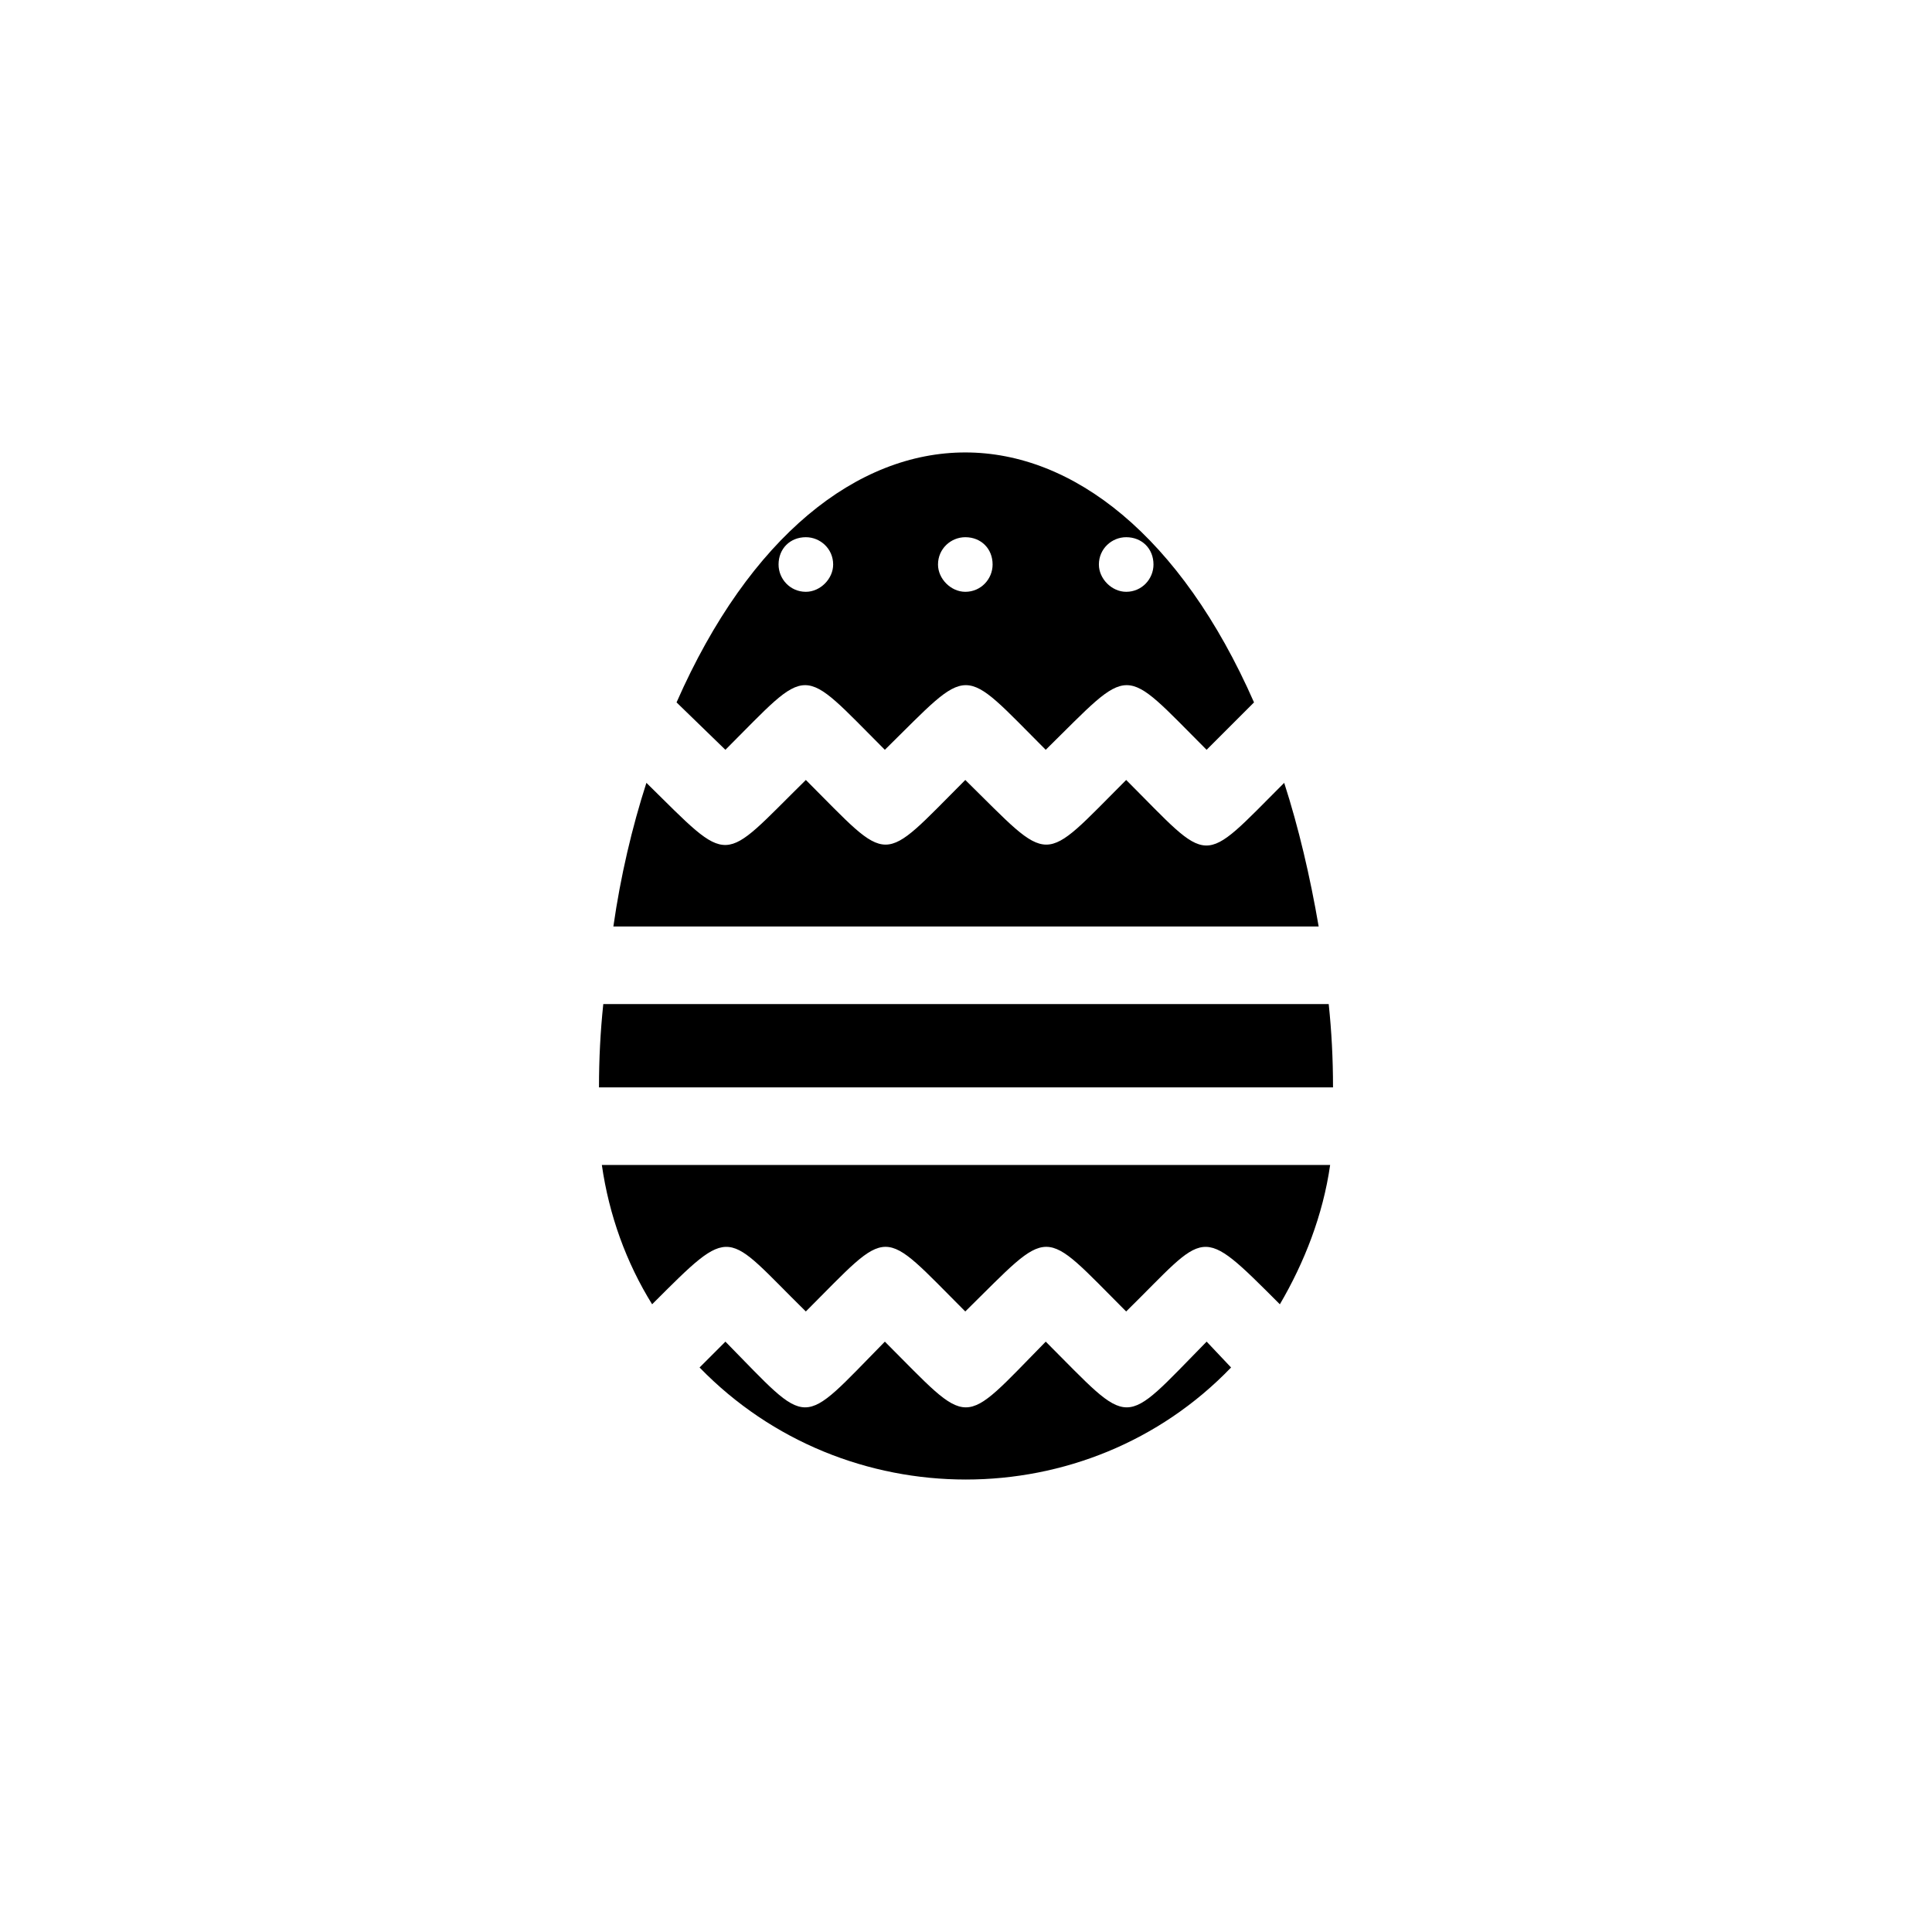 <svg width="752pt" height="752pt" version="1.1" viewBox="0 0 752 752" xmlns="http://www.w3.org/2000/svg">
 <g fill-rule="evenodd">
  <path d="m234.26 453.44c2.797 19.57 9.504 38.02 19.57 54.234 31.871-31.871 27.957-28.516 59.828 2.797 33.547-33.547 28.516-33.547 62.062 0 34.105-33.547 29.074-33.547 62.621 0 31.871-31.312 27.957-34.664 59.828-2.797 9.504-16.215 16.773-34.664 19.57-54.234z"/>
  <path d="m234.82 390.82c-1.117 10.625-1.676 21.246-1.676 32.43h285.71c0-11.184-0.559-21.805-1.676-32.43z"/>
  <path d="m469.66 522.21c-33.547 34.105-28.516 34.105-62.621 0-33.547 34.105-28.516 34.105-62.621 0-33.547 34.105-28.516 34.105-62.062 0l-10.062 10.062c56.473 58.148 150.96 58.148 206.88 0l-9.504-10.062z"/>
  <path d="m282.35 291.85c33.547-33.547 28.516-33.547 62.062 0 34.105-33.547 29.074-33.547 62.621 0 34.105-33.547 29.074-33.547 62.621 0l18.453-18.453c-57.031-129.72-167.74-129.72-224.77 0zm156-82.75c6.152 0 10.625 4.473 10.625 10.625 0 5.59-4.473 10.625-10.625 10.625-5.59 0-10.625-5.031-10.625-10.625 0-6.152 5.031-10.625 10.625-10.625zm-62.621 0c6.152 0 10.625 4.473 10.625 10.625 0 5.59-4.473 10.625-10.625 10.625-5.59 0-10.625-5.031-10.625-10.625 0-6.152 5.031-10.625 10.625-10.625zm-62.062 0c5.59 0 10.625 4.473 10.625 10.625 0 5.59-5.031 10.625-10.625 10.625-6.152 0-10.625-5.031-10.625-10.625 0-6.152 4.473-10.625 10.625-10.625z"/>
  <path d="m513.27 360.62c-3.356-19.57-7.828-38.578-13.418-55.914-32.988 32.988-27.957 32.43-61.504-1.117-33.547 33.547-28.516 33.547-62.621 0-33.547 33.547-28.516 33.547-62.062 0-33.547 32.988-28.516 34.105-62.062 1.117-5.59 17.332-10.062 36.344-12.859 55.914h274.53z"/>
 </g>
</svg>
